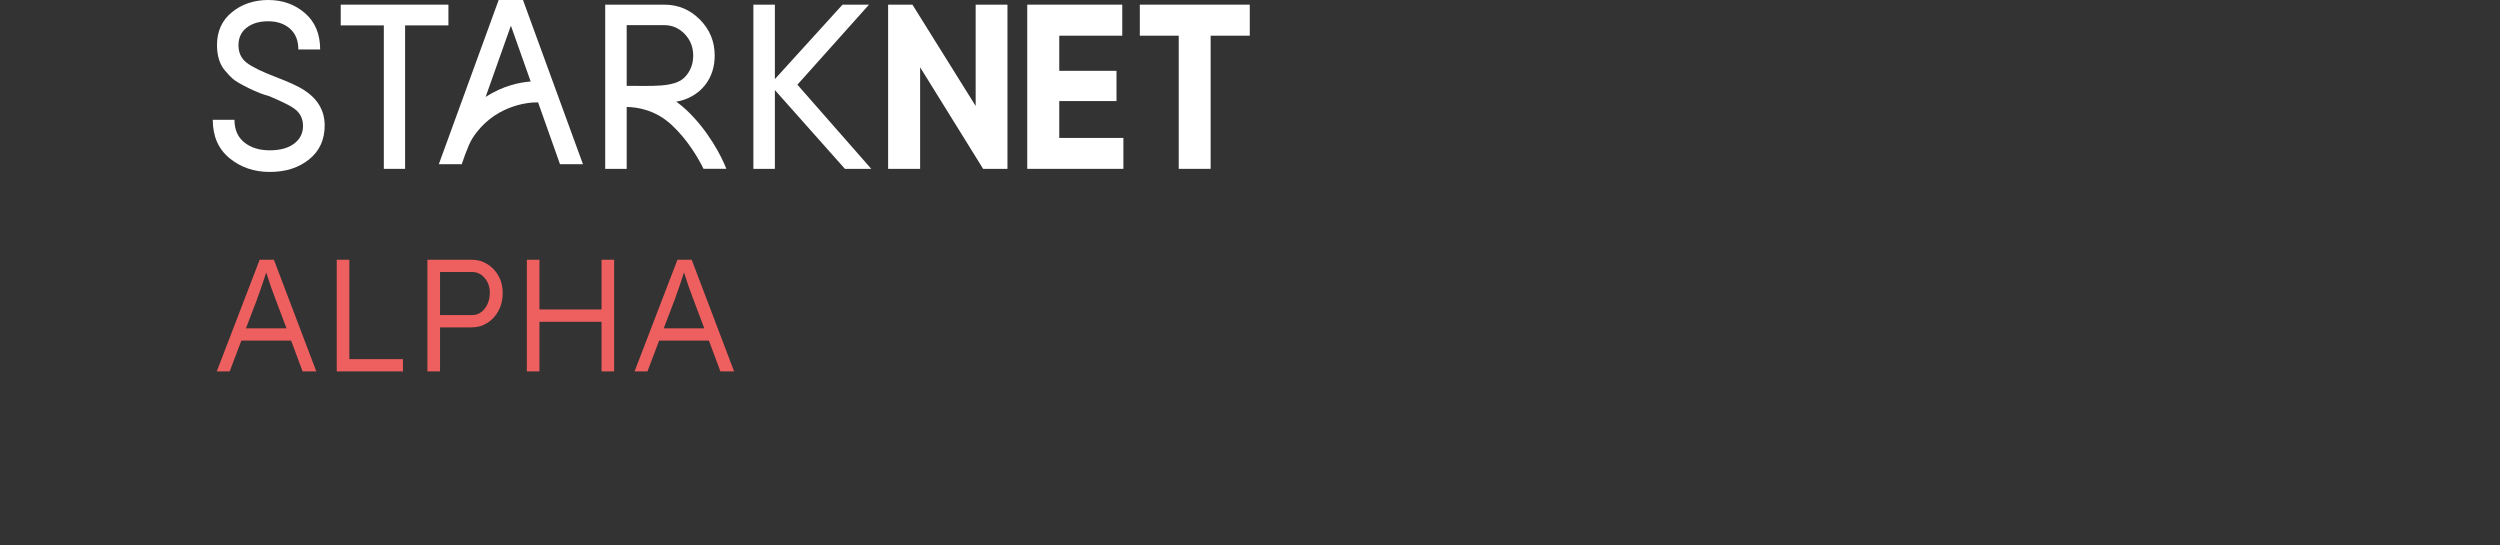 <svg width="188" height="41" viewBox="0 0 188 41" fill="none" xmlns="http://www.w3.org/2000/svg">
<rect x="0" y="0" width="188" height="41" fill="#333333" stroke="none"/>
<path fill-rule="evenodd" clip-rule="evenodd" d="M22.855 6.765C22.46 6.504 21.743 6.175 20.704 5.778C19.664 5.381 18.942 5.024 18.538 4.708C18.135 4.393 17.933 3.956 17.933 3.4C17.933 2.843 18.137 2.404 18.547 2.082C18.956 1.761 19.496 1.6 20.167 1.6C20.837 1.6 21.382 1.784 21.803 2.152C22.224 2.52 22.435 3.043 22.435 3.721H24.076C24.076 2.556 23.694 1.645 22.933 0.987C22.171 0.329 21.253 0 20.179 0C19.106 0 18.193 0.306 17.443 0.917C16.693 1.529 16.318 2.35 16.318 3.382C16.318 4.182 16.512 4.817 16.902 5.287C17.108 5.536 17.306 5.746 17.495 5.917C17.684 6.088 18.082 6.323 18.689 6.621C19.296 6.92 19.811 7.121 20.235 7.225C21.051 7.58 21.72 7.869 22.147 8.182C22.573 8.495 22.787 8.926 22.787 9.473C22.787 10.021 22.565 10.463 22.121 10.799C21.677 11.136 21.064 11.304 20.283 11.304C19.501 11.304 18.863 11.105 18.371 10.708C17.878 10.311 17.632 9.744 17.632 9.008H16C16 10.243 16.419 11.205 17.259 11.895C18.097 12.585 19.11 12.93 20.296 12.93C21.481 12.93 22.466 12.614 23.251 11.982C24.035 11.35 24.423 10.489 24.415 9.399C24.406 8.31 23.887 7.431 22.855 6.765Z" fill="white"/>
<path fill-rule="evenodd" clip-rule="evenodd" d="M33.721 0.35H25.623V1.909H28.864V12.697H30.463V1.909H33.721V0.35Z" fill="white"/>
<path fill-rule="evenodd" clip-rule="evenodd" d="M37.5 0L33 12.347H34.727C34.727 12.347 35.165 10.973 35.521 10.411C37.067 7.973 39.637 7.675 40.464 7.698L42.111 12.347H43.838L39.329 0H37.5ZM36.519 7.289L38.419 1.929L39.907 6.129C39.059 6.192 37.821 6.45 36.519 7.289Z" fill="white"/>
<path fill-rule="evenodd" clip-rule="evenodd" d="M65.349 0.35H63.358L58.271 5.947V0.35H56.655V12.697H58.271V6.773L63.537 12.697H65.519L59.964 6.369L65.349 0.35Z" fill="white"/>
<path fill-rule="evenodd" clip-rule="evenodd" d="M73.37 7.97L68.615 0.35H66.786V12.697H69.193V5.06L73.932 12.697H75.761V0.35H73.37V7.97Z" fill="white"/>
<path fill-rule="evenodd" clip-rule="evenodd" d="M79.656 7.6H83.96V5.327H79.656V2.684H84.394V0.35H77.249V12.697H84.479V10.373H79.656V7.6Z" fill="white"/>
<path fill-rule="evenodd" clip-rule="evenodd" d="M85.714 0.35V2.684H88.64V12.697H91.04V2.684H93.983V0.35H85.714Z" fill="white"/>
<path fill-rule="evenodd" clip-rule="evenodd" d="M51.598 8.252C51.351 8.022 51.101 7.821 50.851 7.645C51.637 7.527 52.485 7.092 53.031 6.386C53.528 5.742 53.745 4.991 53.745 4.182C53.745 3.12 53.374 2.216 52.631 1.47C51.888 0.723 50.995 0.35 49.951 0.35H45.511V12.697H47.127V8.041C48.011 8.062 49.325 8.287 50.533 9.417C51.692 10.502 52.492 11.851 52.904 12.696H54.621C54.265 11.762 53.247 9.796 51.598 8.252ZM49.951 1.891C50.553 1.891 51.066 2.114 51.491 2.559C51.916 3.003 52.129 3.543 52.129 4.177C52.129 4.812 51.923 5.362 51.491 5.809C50.721 6.606 48.941 6.447 47.175 6.455C47.159 6.455 47.143 6.454 47.127 6.454V1.891H49.951Z" fill="white"/>
<path d="M16.3 27.93L19.528 19.53H20.596L23.788 27.93H22.756L21.892 25.614H18.148L17.272 27.93H16.3ZM19.312 22.554L18.496 24.69H21.544L20.716 22.494C20.62 22.238 20.504 21.922 20.368 21.546C20.24 21.162 20.124 20.81 20.02 20.49C19.908 20.834 19.792 21.182 19.672 21.534C19.552 21.886 19.432 22.226 19.312 22.554ZM25.322 27.93V19.53H26.27V27.006H30.302V27.93H25.322ZM32.142 27.93V19.53H35.466C35.906 19.53 36.302 19.642 36.654 19.866C37.006 20.082 37.286 20.378 37.494 20.754C37.702 21.13 37.806 21.554 37.806 22.026C37.806 22.522 37.702 22.966 37.494 23.358C37.286 23.75 37.006 24.058 36.654 24.282C36.302 24.506 35.906 24.618 35.466 24.618H33.09V27.93H32.142ZM33.09 23.694H35.514C35.762 23.694 35.982 23.622 36.174 23.478C36.374 23.334 36.534 23.134 36.654 22.878C36.774 22.622 36.834 22.334 36.834 22.014C36.834 21.574 36.706 21.206 36.45 20.91C36.194 20.606 35.882 20.454 35.514 20.454H33.09V23.694ZM39.619 27.93V19.53H40.567V23.274H45.235V19.53H46.183V27.93H45.235V24.198H40.567V27.93H39.619ZM47.718 27.93L50.946 19.53H52.014L55.206 27.93H54.174L53.31 25.614H49.566L48.69 27.93H47.718ZM50.73 22.554L49.914 24.69H52.962L52.134 22.494C52.038 22.238 51.922 21.922 51.786 21.546C51.658 21.162 51.542 20.81 51.438 20.49C51.326 20.834 51.21 21.182 51.09 21.534C50.97 21.886 50.85 22.226 50.73 22.554Z" fill="#EE5F5F"/>
</svg>
